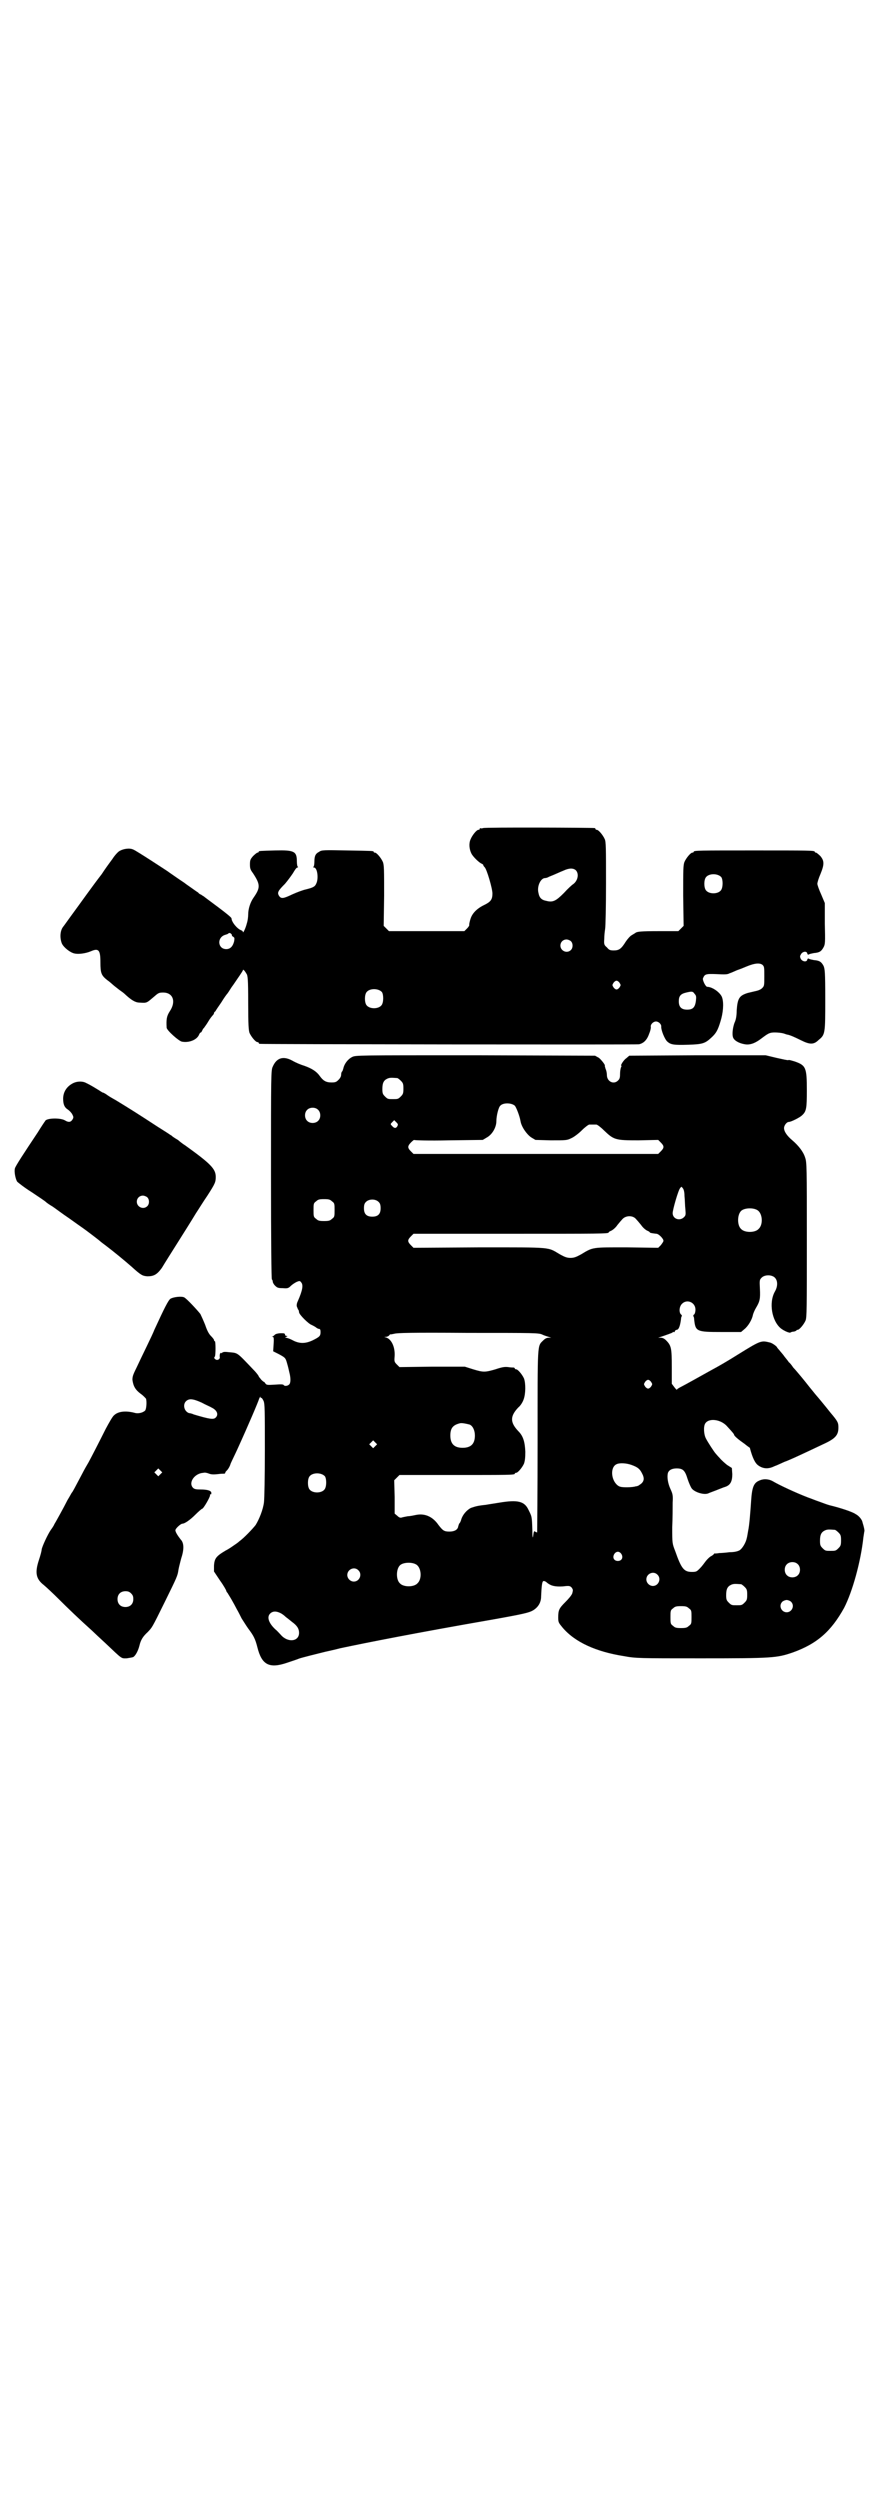 <?xml version="1.0" standalone="no"?>
<!DOCTYPE svg PUBLIC "-//W3C//DTD SVG 20010904//EN"
 "http://www.w3.org/TR/2001/REC-SVG-20010904/DTD/svg10.dtd">
<svg version="1.0" xmlns="http://www.w3.org/2000/svg"
 width="1000pt" height="2850pt" viewBox="0 0 1000 2850"
 preserveAspectRatio="xMidYMid meet">
<g transform="translate(0,2850) scale(0.5,-0.5)"
fill="#000000" stroke="none">
<path d="M1102 3812 c-3 -1 -6 -1 -7 0 0 0 -1 0 -1 -2 0 -1 -1 -2 -3 -2 -4 0
-14 -12 -18 -22 -4 -9 -3 -22 2 -32 4 -8 18 -21 23 -23 2 -1 4 -2 4 -3 0 -1 1
-3 3 -5 5 -4 18 -49 18 -60 0 -14 -4 -19 -18 -26 -17 -8 -28 -19 -32 -32 -2
-6 -3 -12 -3 -13 1 -2 -2 -6 -5 -9 l-6 -6 -86 0 -86 0 -6 6 -6 6 1 69 c0 59 0
70 -3 77 -4 9 -14 21 -18 21 -2 0 -3 1 -3 2 0 2 -2 2 -62 3 -51 1 -57 1 -62
-3 -8 -4 -11 -9 -11 -22 0 -6 -1 -12 -2 -12 -1 -1 -1 -2 1 -2 8 0 11 -26 5
-37 -3 -7 -8 -9 -24 -13 -5 -1 -19 -6 -30 -11 -21 -10 -26 -11 -31 -3 -4 7 -2
11 14 27 6 7 14 18 18 24 4 7 8 13 10 13 2 0 2 1 1 2 -1 0 -2 6 -2 12 0 23 -6
26 -49 25 -36 -1 -38 -1 -38 -3 0 -1 -1 -2 -3 -2 -1 0 -6 -4 -10 -8 -6 -7 -7
-9 -7 -19 0 -9 1 -12 7 -20 17 -26 17 -33 1 -56 -7 -10 -12 -25 -12 -38 0 -5
-1 -14 -3 -20 -3 -12 -9 -24 -9 -20 0 2 -2 3 -4 4 -9 3 -22 19 -22 27 0 2 -11
11 -31 26 -16 12 -31 23 -32 24 -1 1 -4 2 -6 4 -3 1 -6 3 -7 5 -2 1 -9 6 -16
11 -7 5 -13 9 -14 10 -1 1 -9 6 -19 13 -10 7 -19 13 -20 14 -6 4 -73 48 -79
50 -8 4 -22 2 -31 -3 -4 -2 -12 -11 -17 -19 -6 -8 -17 -23 -24 -34 -21 -27
-47 -64 -72 -98 -8 -11 -15 -21 -16 -22 -7 -9 -8 -25 -3 -38 4 -9 19 -21 29
-23 9 -2 25 0 37 5 18 8 22 3 22 -25 0 -25 2 -30 16 -41 6 -4 13 -11 17 -14 4
-3 10 -8 13 -10 3 -2 7 -5 8 -6 17 -16 26 -21 36 -21 17 -1 15 -1 34 15 8 7
10 8 19 8 23 0 30 -21 15 -43 -7 -11 -8 -18 -7 -37 0 -6 28 -31 35 -32 16 -3
34 4 39 16 1 3 3 5 4 5 1 0 2 2 3 4 1 2 2 5 4 6 1 2 6 8 10 15 4 7 9 13 11 15
1 1 2 3 2 4 0 1 1 3 3 4 1 2 7 11 14 21 6 10 12 18 13 19 1 1 5 7 10 15 6 8
13 19 18 26 4 6 8 12 8 13 0 3 4 -1 8 -8 3 -4 4 -12 4 -66 0 -51 1 -63 3 -69
4 -9 14 -21 18 -21 2 0 3 -1 3 -2 0 -1 1 -2 3 -2 4 -1 858 -2 864 -1 10 2 18
9 23 23 3 7 5 15 4 18 0 5 6 11 12 11 6 0 12 -6 12 -11 -1 -8 8 -30 14 -35 8
-7 15 -8 48 -7 32 1 38 3 52 16 11 10 15 17 21 37 6 19 8 41 4 54 -3 11 -22
25 -34 25 -4 0 -11 15 -10 19 4 10 6 11 31 10 19 -1 25 -1 30 2 4 1 12 5 17 7
6 2 16 6 23 9 17 7 29 8 35 3 4 -4 4 -6 4 -26 0 -21 0 -22 -5 -27 -3 -3 -8 -5
-12 -6 -4 -1 -13 -3 -21 -5 -19 -6 -23 -12 -25 -40 0 -13 -2 -22 -5 -28 -4
-11 -6 -27 -3 -34 3 -7 14 -13 27 -15 12 -2 24 3 37 13 16 12 19 14 31 14 7 0
15 -1 19 -2 4 -1 8 -3 10 -3 5 -1 13 -4 31 -13 20 -10 29 -10 40 1 15 12 15
15 15 93 0 63 -1 69 -4 76 -5 9 -9 12 -22 13 -5 1 -10 2 -11 3 -2 1 -3 1 -4
-2 -1 -6 -11 -5 -15 2 -2 5 -2 6 1 11 4 6 13 7 14 1 1 -3 2 -3 4 -2 1 1 6 2
11 3 13 1 17 4 22 13 4 7 4 12 3 54 l0 47 -8 19 c-5 11 -9 22 -9 25 0 3 3 13
7 22 9 22 9 30 0 41 -4 4 -9 8 -10 8 -2 0 -3 1 -3 2 0 3 -13 3 -138 3 -125 0
-138 0 -138 -3 0 -1 -1 -2 -3 -2 -4 0 -14 -12 -18 -21 -3 -7 -3 -18 -3 -77 l1
-69 -6 -6 -6 -6 -43 0 c-43 0 -51 -1 -55 -4 -1 -1 -5 -3 -8 -5 -4 -2 -10 -9
-14 -15 -10 -16 -15 -20 -27 -20 -9 0 -11 1 -16 7 -6 5 -7 7 -6 19 0 7 1 17 2
23 1 6 2 51 2 104 0 81 0 95 -3 101 -4 9 -14 21 -18 21 -2 0 -3 1 -3 2 0 1 -1
2 -2 2 -7 1 -250 2 -254 0z m211 -96 c8 -8 5 -24 -6 -32 -2 -1 -12 -10 -21
-20 -18 -18 -25 -22 -40 -18 -11 2 -16 7 -18 18 -4 15 5 34 15 34 2 0 6 1 9 3
13 5 23 10 33 14 13 6 22 6 28 1z m332 -16 c4 -6 4 -24 -1 -30 -7 -9 -27 -9
-34 0 -5 6 -5 24 0 30 7 9 27 9 35 0z m-1116 -132 c-1 -1 1 -3 3 -4 3 -2 3 -3
2 -10 -3 -12 -9 -18 -18 -18 -20 0 -22 28 -1 33 3 1 6 2 6 3 1 1 3 1 5 0 2 -2
3 -3 3 -4z m773 -14 c5 -5 5 -15 0 -20 -9 -9 -24 -2 -24 10 0 8 6 14 14 14 3
0 8 -2 10 -4z m111 -95 c3 -5 3 -5 0 -10 -2 -3 -5 -5 -7 -5 -2 0 -5 2 -7 5 -3
5 -3 5 0 10 2 3 5 5 7 5 2 0 5 -2 7 -5z m-542 -21 c4 -6 4 -24 -1 -30 -7 -9
-27 -9 -34 0 -5 6 -5 24 0 30 7 9 27 9 35 0z m713 -4 c4 -4 4 -7 3 -16 -2 -15
-7 -20 -20 -20 -13 0 -19 6 -19 19 0 12 4 17 17 20 13 3 15 3 19 -3z"/>
<path d="M803 3290 c-10 -5 -18 -16 -20 -26 -1 -3 -2 -7 -3 -7 -1 -1 -2 -4 -2
-7 0 -4 -2 -8 -6 -12 -5 -5 -7 -6 -16 -6 -13 0 -19 4 -27 15 -7 10 -18 17 -35
23 -7 2 -19 7 -26 11 -21 12 -37 8 -46 -13 -4 -8 -4 -18 -4 -246 0 -156 1
-238 2 -239 1 -1 2 -3 2 -5 0 -2 2 -6 5 -9 5 -5 7 -6 18 -6 11 -1 13 0 18 5 3
3 9 7 13 9 7 3 8 3 11 -1 5 -6 3 -18 -8 -43 -2 -4 -3 -9 -2 -12 1 -2 2 -5 2
-5 0 -1 1 -2 2 -3 0 -1 1 -3 1 -5 0 -5 22 -27 29 -29 2 -1 6 -3 9 -5 2 -2 6
-4 8 -4 2 0 3 -2 3 -7 0 -9 -2 -11 -18 -19 -17 -8 -31 -8 -47 1 -6 3 -12 5
-14 5 -2 0 -2 1 1 2 3 1 3 2 1 2 -2 0 -4 1 -4 3 0 2 -2 3 -3 3 -10 1 -18 -1
-20 -3 -1 -1 -3 -3 -5 -4 -3 -1 -3 -1 0 -1 2 0 3 -3 2 -16 l-1 -17 12 -6 c15
-8 16 -9 19 -19 4 -14 3 -11 7 -28 2 -10 2 -20 -2 -23 -3 -3 -10 -4 -12 -1 -1
2 -7 2 -20 1 -18 -1 -19 -1 -22 3 -2 3 -3 4 -3 3 0 0 -3 2 -6 5 -3 4 -6 7 -6
8 0 1 -5 8 -12 15 -39 41 -35 38 -56 40 -8 1 -13 1 -15 -1 -2 -1 -3 -2 -3 -1
0 1 -1 1 -2 -1 -1 -2 -1 -5 -1 -7 2 -6 -6 -10 -10 -6 -3 2 -3 4 -1 6 2 3 2 35
0 35 -1 0 -2 1 -2 3 0 1 -3 5 -7 9 -5 5 -9 13 -13 25 -4 10 -9 21 -11 25 -7 9
-31 35 -37 38 -6 3 -24 1 -31 -3 -5 -3 -14 -21 -37 -71 -4 -11 -29 -61 -41
-87 -8 -16 -9 -20 -9 -27 2 -15 7 -23 19 -32 6 -4 11 -10 12 -11 2 -7 1 -23
-2 -27 -5 -5 -16 -8 -25 -5 -20 5 -37 3 -46 -6 -3 -2 -11 -16 -19 -31 -16 -32
-32 -63 -39 -76 -3 -5 -10 -17 -15 -27 -17 -32 -21 -40 -23 -42 -1 -1 -5 -9
-10 -17 -4 -8 -12 -23 -17 -32 -5 -9 -11 -20 -13 -23 -1 -3 -5 -9 -8 -13 -7
-10 -20 -38 -21 -45 0 -3 -3 -14 -6 -23 -10 -30 -7 -44 11 -58 6 -5 21 -19 34
-32 20 -20 47 -46 76 -72 4 -4 18 -17 31 -29 39 -37 35 -34 48 -34 6 1 13 2
15 3 5 3 11 14 14 26 3 13 8 21 19 31 10 11 8 6 39 69 28 57 29 59 31 73 1 6
4 17 6 25 7 21 7 36 -1 44 -7 9 -12 17 -12 21 0 4 12 15 16 15 5 0 17 8 30 21
7 7 14 13 15 13 3 0 19 28 18 31 0 2 0 3 1 2 1 -1 2 0 2 3 0 5 -8 8 -25 8 -11
0 -14 1 -17 4 -11 12 4 33 24 34 3 1 8 0 13 -2 5 -2 11 -2 20 -1 6 1 13 1 15
1 1 1 2 1 2 3 0 1 2 3 4 5 2 2 6 8 8 15 3 7 10 21 15 32 26 57 48 109 50 116
2 4 3 6 3 4 0 -2 1 -3 2 -2 1 0 3 -3 5 -7 3 -7 3 -21 3 -112 0 -62 -1 -110 -2
-119 -2 -17 -11 -39 -19 -52 -7 -9 -27 -30 -37 -37 -3 -3 -9 -7 -12 -9 -3 -2
-11 -8 -19 -12 -22 -13 -26 -18 -27 -35 l0 -13 14 -21 c8 -11 14 -22 14 -23 0
-1 1 -3 3 -5 1 -2 5 -8 9 -15 4 -7 9 -16 12 -22 3 -5 8 -15 11 -21 4 -6 10
-16 15 -23 12 -16 16 -23 21 -43 10 -40 27 -49 68 -35 12 4 24 8 26 9 4 2 49
13 61 16 4 1 19 4 34 8 61 13 178 36 345 65 73 13 85 16 94 21 12 7 19 18 19
32 1 22 2 34 5 35 2 1 6 -1 9 -4 9 -7 18 -9 36 -8 15 2 16 1 20 -3 3 -5 3 -5
1 -13 -2 -5 -9 -13 -16 -20 -14 -14 -16 -18 -16 -35 0 -11 1 -12 10 -23 28
-33 76 -55 140 -65 27 -5 34 -5 176 -5 164 0 172 1 208 13 56 20 88 48 118
102 19 37 38 105 44 161 1 7 2 13 2 13 1 1 0 6 -1 10 -1 5 -3 10 -3 11 -1 6
-8 15 -16 19 -7 5 -34 14 -59 20 -4 1 -15 5 -23 8 -9 3 -21 8 -27 10 -26 10
-65 28 -80 37 -9 5 -21 6 -31 1 -12 -5 -16 -15 -18 -45 -2 -29 -4 -56 -7 -70
-1 -5 -2 -13 -3 -16 -2 -10 -10 -24 -17 -28 -4 -2 -11 -4 -22 -4 -8 -1 -19 -2
-24 -2 -5 -1 -9 -1 -10 -1 0 1 -1 0 -2 -1 0 -1 -4 -4 -8 -6 -3 -2 -8 -7 -11
-11 -3 -4 -8 -11 -13 -16 -7 -7 -8 -8 -18 -8 -18 0 -24 7 -38 47 -7 18 -7 18
-7 55 1 20 1 46 1 56 1 17 0 20 -5 31 -6 13 -8 27 -6 36 2 7 9 11 20 11 14 0
19 -4 25 -24 3 -9 7 -18 9 -21 6 -9 28 -16 38 -12 2 1 10 4 18 7 8 3 17 7 21
8 12 4 16 13 16 29 l-1 14 -11 7 c-5 4 -13 11 -17 16 -5 5 -8 9 -9 10 -3 3
-18 26 -22 34 -5 9 -6 27 -2 34 8 14 37 10 51 -7 13 -14 15 -17 15 -18 0 -3
11 -12 24 -21 6 -5 12 -9 12 -9 6 -23 12 -35 19 -40 11 -8 23 -9 37 -2 6 2 16
7 23 10 12 4 52 23 90 41 26 12 33 20 33 37 0 11 -1 14 -18 34 -15 19 -31 38
-32 39 -1 1 -5 6 -9 11 -10 12 -11 14 -25 31 -6 7 -14 17 -19 22 -4 6 -8 11
-10 12 -1 2 -6 8 -10 13 -4 6 -10 12 -12 15 -3 3 -5 6 -5 6 0 2 -11 10 -16 11
-20 5 -21 5 -71 -26 -27 -17 -48 -29 -63 -37 -27 -15 -59 -33 -67 -37 -6 -3
-11 -6 -11 -7 0 -2 -3 1 -6 5 l-6 8 0 38 c0 43 -1 49 -13 61 -4 4 -8 6 -12 6
l-6 0 6 2 c12 4 26 9 27 10 0 1 1 2 2 1 1 -1 3 0 3 2 1 2 3 3 4 3 5 0 8 9 10
24 0 3 1 7 2 7 0 1 0 3 -2 4 -5 5 -4 18 2 24 11 12 31 4 31 -13 0 -4 -1 -9 -3
-11 -2 -1 -2 -3 -2 -4 1 0 2 -4 2 -7 3 -28 5 -29 63 -29 l44 0 7 6 c9 7 18 22
20 33 1 4 4 11 7 16 9 15 10 21 9 43 -1 20 -1 21 4 26 7 7 23 7 30 0 7 -7 7
-20 0 -32 -14 -25 -7 -67 14 -84 8 -6 20 -11 22 -9 1 1 5 2 8 2 3 1 5 2 5 2 0
1 1 2 3 2 4 0 14 12 18 21 3 7 3 27 3 184 0 166 0 177 -4 188 -4 13 -15 27
-29 39 -12 10 -19 20 -19 28 0 6 6 14 11 14 5 0 25 10 30 15 10 9 11 16 11 57
0 52 -2 57 -28 66 -7 2 -13 4 -14 3 -1 -1 -13 2 -27 5 l-25 6 -155 0 -156 -1
-7 -6 c-6 -4 -14 -17 -11 -17 1 0 0 -2 -1 -4 -1 -3 -2 -9 -2 -15 0 -8 -1 -11
-4 -14 -10 -11 -26 -3 -26 12 0 4 -1 10 -3 14 -1 4 -2 7 -2 7 3 0 -7 13 -13
18 l-9 5 -273 1 c-272 0 -273 0 -281 -4z m103 -48 c1 0 5 -3 8 -6 5 -5 6 -7 6
-18 0 -11 -1 -13 -6 -18 -6 -6 -7 -6 -18 -6 -11 0 -12 0 -18 6 -5 5 -6 7 -6
17 0 14 3 20 12 24 5 2 8 2 22 1z m268 -63 c3 -3 11 -23 13 -35 2 -13 14 -30
24 -37 l10 -6 35 -1 c35 0 37 0 47 5 5 2 16 10 24 18 7 7 15 13 17 13 2 0 6 0
8 0 2 0 6 0 8 0 2 0 10 -6 17 -13 23 -22 26 -23 79 -23 l45 1 6 -6 c8 -8 8
-12 0 -20 l-6 -6 -279 0 -279 0 -6 6 c-8 8 -8 12 1 21 3 3 6 5 6 5 0 -1 35 -2
79 -1 l78 1 10 6 c12 7 21 23 21 37 0 12 5 32 9 35 6 7 25 7 33 0z m-449 -9
c7 -6 7 -19 1 -25 -6 -7 -19 -7 -25 -1 -7 6 -7 19 -1 25 6 7 19 7 25 1z m181
-38 c-3 -5 -7 -5 -12 1 -4 4 -4 4 1 9 l4 4 5 -5 c4 -4 4 -5 2 -9z m651 -141
c2 -2 4 -8 4 -18 1 -9 1 -22 2 -30 1 -12 1 -14 -3 -18 -10 -10 -26 -4 -26 9 0
8 13 53 17 57 3 4 3 4 6 0z m-800 -30 c6 -4 6 -6 6 -20 0 -14 0 -16 -6 -20 -4
-4 -7 -5 -18 -5 -11 0 -14 1 -18 5 -6 4 -6 6 -6 20 0 14 0 16 6 20 4 4 7 5 18
5 11 0 14 -1 18 -5z m107 -2 c3 -3 4 -7 4 -14 0 -13 -6 -19 -19 -19 -13 0 -19
6 -19 19 0 7 1 11 4 14 7 8 23 8 30 0z m863 -18 c12 -7 14 -33 3 -43 -8 -9
-32 -9 -40 0 -9 8 -9 32 0 41 7 7 27 8 37 2z m-277 -20 c2 -2 8 -9 12 -14 4
-6 10 -11 14 -13 3 -1 6 -3 6 -4 0 -1 6 -2 15 -3 5 0 16 -11 16 -16 0 -2 -3
-6 -6 -10 l-6 -6 -71 1 c-80 0 -77 1 -105 -16 -11 -6 -16 -8 -24 -8 -8 0 -13
2 -24 8 -29 17 -14 16 -184 16 l-150 -1 -6 6 c-8 8 -8 12 0 20 l6 6 217 0
c209 0 228 0 228 3 0 1 3 3 6 4 4 2 10 7 14 13 4 5 10 12 12 14 8 8 23 8 30 0z
m-213 -264 c4 -2 11 -4 14 -5 l6 -2 -6 0 c-4 0 -8 -2 -12 -6 -14 -14 -13 -1
-13 -230 0 -115 -1 -208 -1 -208 -1 0 -3 1 -5 2 -2 2 -3 0 -4 -9 -1 -8 -2 -5
-2 13 -1 31 -1 30 -9 46 -9 19 -24 23 -66 16 -12 -2 -26 -4 -31 -5 -20 -2 -25
-4 -34 -7 -10 -5 -19 -16 -22 -26 -1 -4 -3 -8 -4 -9 -1 0 -2 -4 -3 -7 -1 -8
-9 -12 -20 -12 -12 0 -15 2 -25 15 -13 19 -31 27 -51 23 -5 -1 -14 -3 -19 -3
-5 -1 -11 -2 -14 -3 -3 -1 -6 0 -10 4 l-6 5 0 38 -1 38 6 6 6 6 126 0 c124 0
137 0 137 3 0 1 1 2 3 2 4 0 14 12 18 21 2 6 3 13 3 27 -1 23 -5 36 -16 47
-19 20 -19 34 0 54 5 4 10 12 12 18 5 13 5 37 1 48 -4 9 -14 21 -18 21 -2 0
-3 1 -3 2 0 1 -1 1 -2 2 -2 0 -7 0 -13 1 -8 1 -14 0 -29 -5 -24 -7 -28 -7 -51
0 l-19 6 -75 0 -74 -1 -6 6 c-6 6 -6 7 -5 20 1 21 -8 39 -21 42 -3 0 -3 1 1 1
3 0 7 2 8 4 1 1 2 2 2 2 0 -1 4 0 9 1 6 2 39 3 169 2 153 0 161 0 169 -4z
m248 -108 c3 -5 3 -5 0 -10 -2 -3 -5 -5 -7 -5 -2 0 -5 2 -7 5 -3 5 -3 5 0 10
2 3 5 5 7 5 2 0 5 -2 7 -5z m-1025 -47 c9 -5 19 -9 22 -11 13 -6 17 -16 10
-23 -5 -5 -13 -4 -50 7 -4 2 -9 3 -10 3 -2 0 -5 2 -7 4 -6 6 -7 17 -1 23 7 7
16 6 36 -3z m611 -50 c7 -3 12 -13 12 -25 0 -19 -9 -28 -28 -28 -19 0 -28 9
-28 28 0 17 6 24 22 28 5 1 14 -1 22 -3z m-215 -49 l-5 -5 -4 4 -5 5 4 4 5 5
4 -4 5 -5 -4 -4z m584 -43 c14 -5 19 -9 24 -19 6 -11 5 -18 -2 -24 -4 -3 -7
-5 -8 -5 0 0 -3 -1 -5 -1 -2 -1 -11 -2 -19 -2 -13 0 -17 1 -21 4 -16 12 -18
43 -2 49 7 3 22 2 33 -2z m-1074 -21 l-5 -5 -4 4 -5 5 4 4 5 5 4 -4 5 -5 -4
-4z m375 -5 c4 -6 4 -24 -1 -30 -7 -9 -27 -9 -34 0 -5 6 -5 24 0 30 7 9 27 9
35 0z m1163 -122 c1 0 5 -3 8 -6 5 -5 6 -7 6 -18 0 -11 -1 -13 -6 -18 -6 -6
-7 -6 -18 -6 -11 0 -12 0 -18 6 -5 5 -6 7 -6 17 0 14 3 20 12 24 5 2 8 2 22 1z
m-487 -55 c5 -8 1 -16 -8 -16 -9 0 -13 8 -8 16 2 3 5 5 8 5 3 0 6 -2 8 -5z
m-468 -24 c12 -7 14 -33 3 -43 -8 -9 -32 -9 -40 0 -9 8 -9 32 0 41 7 7 27 8
37 2z m870 1 c7 -6 7 -19 1 -25 -6 -7 -19 -7 -25 -1 -7 6 -7 19 -1 25 6 7 19
7 25 1z m-1002 -14 c10 -9 3 -26 -10 -26 -8 0 -15 7 -15 15 0 13 16 20 25 11z
m682 -10 c10 -9 3 -26 -10 -26 -8 0 -15 7 -15 15 0 13 16 20 25 11z m191 -22
c1 0 5 -3 8 -6 5 -5 6 -7 6 -18 0 -11 -1 -13 -6 -18 -6 -6 -7 -6 -18 -6 -11 0
-12 0 -18 6 -5 5 -6 7 -6 17 0 14 3 20 12 24 5 2 8 2 22 1z m-1391 -21 c4 -4
5 -7 5 -13 0 -11 -7 -18 -18 -18 -11 0 -18 7 -18 18 0 11 7 18 18 18 6 0 9 -1
13 -5z m1505 -19 c9 -9 2 -24 -10 -24 -12 0 -19 15 -10 24 2 2 7 4 10 4 3 0 8
-2 10 -4z m-233 -15 c6 -4 6 -6 6 -20 0 -14 0 -16 -6 -20 -4 -4 -7 -5 -18 -5
-11 0 -14 1 -18 5 -6 4 -6 6 -6 20 0 14 0 16 6 20 4 4 7 5 18 5 11 0 14 -1 18
-5z m-931 -11 c4 -2 9 -6 12 -9 3 -2 9 -7 14 -11 11 -8 16 -15 16 -25 0 -20
-26 -23 -42 -4 -3 3 -8 9 -12 12 -15 14 -20 28 -12 36 6 6 14 6 24 1z"/>
<path d="M168 3231 c-15 -7 -24 -20 -24 -36 0 -13 3 -20 11 -25 3 -2 8 -7 10
-11 3 -6 3 -7 0 -12 -4 -6 -9 -6 -16 -2 -10 7 -44 6 -46 -1 -1 -1 -9 -13 -17
-26 -32 -48 -51 -77 -52 -82 -2 -7 1 -23 5 -30 3 -3 17 -14 33 -24 15 -10 30
-20 32 -22 2 -2 9 -7 16 -11 6 -4 23 -17 38 -27 14 -10 28 -20 31 -22 6 -4 36
-27 37 -28 1 -1 7 -6 14 -11 21 -16 44 -35 60 -49 22 -20 25 -21 36 -22 15 0
22 4 33 19 15 25 55 87 78 125 6 9 17 27 26 40 18 28 19 31 19 43 0 18 -12 30
-69 71 -8 5 -15 11 -16 12 -1 1 -5 3 -8 5 -3 2 -6 4 -7 5 -1 1 -2 2 -3 2 -1 1
-15 10 -31 20 -38 25 -65 42 -93 59 -7 4 -16 9 -20 12 -4 3 -9 6 -11 6 -2 1
-5 3 -8 5 -5 3 -19 12 -30 17 -7 4 -19 4 -28 0z m168 -261 c5 -5 5 -15 0 -20
-9 -9 -24 -2 -24 10 0 8 6 14 14 14 3 0 8 -2 10 -4z"/>
</g>
</svg>
